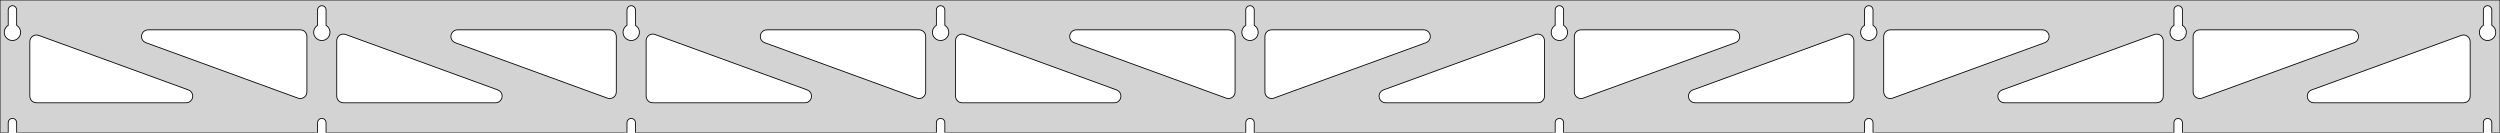 <?xml version="1.0" standalone="no"?>
<!DOCTYPE svg PUBLIC "-//W3C//DTD SVG 1.1//EN" "http://www.w3.org/Graphics/SVG/1.1/DTD/svg11.dtd">
<svg width="1508mm" height="80mm" viewBox="0 -80 1508 80" xmlns="http://www.w3.org/2000/svg" version="1.1">
<title>OpenSCAD Model</title>
<path d="
M 1508,-80 L 0,-80 L 0,-0 L 4.95,-0 L 4.95,-6 L 5.006,-6.53
 L 5.17,-7.037 L 5.437,-7.499 L 5.794,-7.895 L 6.225,-8.208 L 6.712,-8.425 L 7.233,-8.536
 L 7.767,-8.536 L 8.288,-8.425 L 8.775,-8.208 L 9.206,-7.895 L 9.563,-7.499 L 9.83,-7.037
 L 9.994,-6.53 L 10.05,-6 L 10.05,-0 L 191.575,-0 L 191.575,-6 L 191.631,-6.53
 L 191.795,-7.037 L 192.062,-7.499 L 192.419,-7.895 L 192.85,-8.208 L 193.337,-8.425 L 193.858,-8.536
 L 194.392,-8.536 L 194.913,-8.425 L 195.4,-8.208 L 195.831,-7.895 L 196.188,-7.499 L 196.455,-7.037
 L 196.619,-6.53 L 196.675,-6 L 196.675,-0 L 378.2,-0 L 378.2,-6 L 378.256,-6.53
 L 378.42,-7.037 L 378.687,-7.499 L 379.044,-7.895 L 379.475,-8.208 L 379.962,-8.425 L 380.483,-8.536
 L 381.017,-8.536 L 381.538,-8.425 L 382.025,-8.208 L 382.456,-7.895 L 382.813,-7.499 L 383.08,-7.037
 L 383.244,-6.53 L 383.3,-6 L 383.3,-0 L 564.825,-0 L 564.825,-6 L 564.881,-6.53
 L 565.045,-7.037 L 565.312,-7.499 L 565.669,-7.895 L 566.1,-8.208 L 566.587,-8.425 L 567.108,-8.536
 L 567.642,-8.536 L 568.163,-8.425 L 568.65,-8.208 L 569.081,-7.895 L 569.438,-7.499 L 569.705,-7.037
 L 569.869,-6.53 L 569.925,-6 L 569.925,-0 L 751.45,-0 L 751.45,-6 L 751.506,-6.53
 L 751.67,-7.037 L 751.937,-7.499 L 752.294,-7.895 L 752.725,-8.208 L 753.212,-8.425 L 753.733,-8.536
 L 754.267,-8.536 L 754.788,-8.425 L 755.275,-8.208 L 755.706,-7.895 L 756.063,-7.499 L 756.33,-7.037
 L 756.494,-6.53 L 756.55,-6 L 756.55,-0 L 938.075,-0 L 938.075,-6 L 938.131,-6.53
 L 938.295,-7.037 L 938.562,-7.499 L 938.919,-7.895 L 939.35,-8.208 L 939.837,-8.425 L 940.358,-8.536
 L 940.892,-8.536 L 941.413,-8.425 L 941.9,-8.208 L 942.331,-7.895 L 942.688,-7.499 L 942.955,-7.037
 L 943.119,-6.53 L 943.175,-6 L 943.175,-0 L 1124.7,-0 L 1124.7,-6 L 1124.76,-6.53
 L 1124.92,-7.037 L 1125.19,-7.499 L 1125.54,-7.895 L 1125.97,-8.208 L 1126.46,-8.425 L 1126.98,-8.536
 L 1127.52,-8.536 L 1128.04,-8.425 L 1128.52,-8.208 L 1128.96,-7.895 L 1129.31,-7.499 L 1129.58,-7.037
 L 1129.74,-6.53 L 1129.8,-6 L 1129.8,-0 L 1311.32,-0 L 1311.32,-6 L 1311.38,-6.53
 L 1311.55,-7.037 L 1311.81,-7.499 L 1312.17,-7.895 L 1312.6,-8.208 L 1313.09,-8.425 L 1313.61,-8.536
 L 1314.14,-8.536 L 1314.66,-8.425 L 1315.15,-8.208 L 1315.58,-7.895 L 1315.94,-7.499 L 1316.2,-7.037
 L 1316.37,-6.53 L 1316.42,-6 L 1316.42,-0 L 1497.95,-0 L 1497.95,-6 L 1498.01,-6.53
 L 1498.17,-7.037 L 1498.44,-7.499 L 1498.79,-7.895 L 1499.22,-8.208 L 1499.71,-8.425 L 1500.23,-8.536
 L 1500.77,-8.536 L 1501.29,-8.425 L 1501.77,-8.208 L 1502.21,-7.895 L 1502.56,-7.499 L 1502.83,-7.037
 L 1502.99,-6.53 L 1503.05,-6 L 1503.05,-0 L 1508,-0 z
M 193.611,-55.607 L 193.102,-55.688 L 192.605,-55.821 L 192.124,-56.005 L 191.665,-56.239 L 191.233,-56.52
 L 190.833,-56.844 L 190.469,-57.208 L 190.145,-57.608 L 189.864,-58.04 L 189.63,-58.499 L 189.446,-58.98
 L 189.313,-59.477 L 189.232,-59.986 L 189.205,-60.5 L 189.232,-61.014 L 189.313,-61.523 L 189.446,-62.02
 L 189.63,-62.501 L 189.864,-62.96 L 190.145,-63.392 L 190.469,-63.792 L 190.833,-64.156 L 191.233,-64.48
 L 191.575,-64.702 L 191.575,-74 L 191.631,-74.53 L 191.795,-75.037 L 192.062,-75.499 L 192.419,-75.895
 L 192.85,-76.208 L 193.337,-76.425 L 193.858,-76.536 L 194.392,-76.536 L 194.913,-76.425 L 195.4,-76.208
 L 195.831,-75.895 L 196.188,-75.499 L 196.455,-75.037 L 196.619,-74.53 L 196.675,-74 L 196.675,-64.702
 L 197.017,-64.48 L 197.417,-64.156 L 197.781,-63.792 L 198.105,-63.392 L 198.386,-62.96 L 198.62,-62.501
 L 198.804,-62.02 L 198.937,-61.523 L 199.018,-61.014 L 199.045,-60.5 L 199.018,-59.986 L 198.937,-59.477
 L 198.804,-58.98 L 198.62,-58.499 L 198.386,-58.04 L 198.105,-57.608 L 197.781,-57.208 L 197.417,-56.844
 L 197.017,-56.52 L 196.585,-56.239 L 196.126,-56.005 L 195.645,-55.821 L 195.148,-55.688 L 194.639,-55.607
 L 194.125,-55.58 z
M 1126.74,-55.607 L 1126.23,-55.688 L 1125.73,-55.821 L 1125.25,-56.005 L 1124.79,-56.239 L 1124.36,-56.52
 L 1123.96,-56.844 L 1123.59,-57.208 L 1123.27,-57.608 L 1122.99,-58.04 L 1122.76,-58.499 L 1122.57,-58.98
 L 1122.44,-59.477 L 1122.36,-59.986 L 1122.33,-60.5 L 1122.36,-61.014 L 1122.44,-61.523 L 1122.57,-62.02
 L 1122.76,-62.501 L 1122.99,-62.96 L 1123.27,-63.392 L 1123.59,-63.792 L 1123.96,-64.156 L 1124.36,-64.48
 L 1124.7,-64.702 L 1124.7,-74 L 1124.76,-74.53 L 1124.92,-75.037 L 1125.19,-75.499 L 1125.54,-75.895
 L 1125.98,-76.208 L 1126.46,-76.425 L 1126.98,-76.536 L 1127.52,-76.536 L 1128.04,-76.425 L 1128.52,-76.208
 L 1128.96,-75.895 L 1129.31,-75.499 L 1129.58,-75.037 L 1129.74,-74.53 L 1129.8,-74 L 1129.8,-64.702
 L 1130.14,-64.48 L 1130.54,-64.156 L 1130.91,-63.792 L 1131.23,-63.392 L 1131.51,-62.96 L 1131.74,-62.501
 L 1131.93,-62.02 L 1132.06,-61.523 L 1132.14,-61.014 L 1132.17,-60.5 L 1132.14,-59.986 L 1132.06,-59.477
 L 1131.93,-58.98 L 1131.74,-58.499 L 1131.51,-58.04 L 1131.23,-57.608 L 1130.91,-57.208 L 1130.54,-56.844
 L 1130.14,-56.52 L 1129.71,-56.239 L 1129.25,-56.005 L 1128.77,-55.821 L 1128.27,-55.688 L 1127.76,-55.607
 L 1127.25,-55.58 z
M 940.111,-55.607 L 939.602,-55.688 L 939.105,-55.821 L 938.624,-56.005 L 938.165,-56.239 L 937.733,-56.52
 L 937.333,-56.844 L 936.969,-57.208 L 936.645,-57.608 L 936.364,-58.04 L 936.13,-58.499 L 935.946,-58.98
 L 935.813,-59.477 L 935.732,-59.986 L 935.705,-60.5 L 935.732,-61.014 L 935.813,-61.523 L 935.946,-62.02
 L 936.13,-62.501 L 936.364,-62.96 L 936.645,-63.392 L 936.969,-63.792 L 937.333,-64.156 L 937.733,-64.48
 L 938.075,-64.702 L 938.075,-74 L 938.131,-74.53 L 938.295,-75.037 L 938.562,-75.499 L 938.919,-75.895
 L 939.35,-76.208 L 939.837,-76.425 L 940.358,-76.536 L 940.892,-76.536 L 941.413,-76.425 L 941.9,-76.208
 L 942.331,-75.895 L 942.688,-75.499 L 942.955,-75.037 L 943.119,-74.53 L 943.175,-74 L 943.175,-64.702
 L 943.517,-64.48 L 943.917,-64.156 L 944.281,-63.792 L 944.605,-63.392 L 944.886,-62.96 L 945.12,-62.501
 L 945.304,-62.02 L 945.437,-61.523 L 945.518,-61.014 L 945.545,-60.5 L 945.518,-59.986 L 945.437,-59.477
 L 945.304,-58.98 L 945.12,-58.499 L 944.886,-58.04 L 944.605,-57.608 L 944.281,-57.208 L 943.917,-56.844
 L 943.517,-56.52 L 943.085,-56.239 L 942.626,-56.005 L 942.145,-55.821 L 941.648,-55.688 L 941.139,-55.607
 L 940.625,-55.58 z
M 6.986,-55.607 L 6.477,-55.688 L 5.98,-55.821 L 5.499,-56.005 L 5.04,-56.239 L 4.608,-56.52
 L 4.208,-56.844 L 3.844,-57.208 L 3.52,-57.608 L 3.239,-58.04 L 3.005,-58.499 L 2.821,-58.98
 L 2.688,-59.477 L 2.607,-59.986 L 2.58,-60.5 L 2.607,-61.014 L 2.688,-61.523 L 2.821,-62.02
 L 3.005,-62.501 L 3.239,-62.96 L 3.52,-63.392 L 3.844,-63.792 L 4.208,-64.156 L 4.608,-64.48
 L 4.95,-64.702 L 4.95,-74 L 5.006,-74.53 L 5.17,-75.037 L 5.437,-75.499 L 5.794,-75.895
 L 6.225,-76.208 L 6.712,-76.425 L 7.233,-76.536 L 7.767,-76.536 L 8.288,-76.425 L 8.775,-76.208
 L 9.206,-75.895 L 9.563,-75.499 L 9.83,-75.037 L 9.994,-74.53 L 10.05,-74 L 10.05,-64.702
 L 10.392,-64.48 L 10.792,-64.156 L 11.156,-63.792 L 11.48,-63.392 L 11.761,-62.96 L 11.995,-62.501
 L 12.179,-62.02 L 12.312,-61.523 L 12.393,-61.014 L 12.42,-60.5 L 12.393,-59.986 L 12.312,-59.477
 L 12.179,-58.98 L 11.995,-58.499 L 11.761,-58.04 L 11.48,-57.608 L 11.156,-57.208 L 10.792,-56.844
 L 10.392,-56.52 L 9.96,-56.239 L 9.501,-56.005 L 9.02,-55.821 L 8.523,-55.688 L 8.014,-55.607
 L 7.5,-55.58 z
M 753.486,-55.607 L 752.977,-55.688 L 752.48,-55.821 L 751.999,-56.005 L 751.54,-56.239 L 751.108,-56.52
 L 750.708,-56.844 L 750.344,-57.208 L 750.02,-57.608 L 749.739,-58.04 L 749.505,-58.499 L 749.321,-58.98
 L 749.188,-59.477 L 749.107,-59.986 L 749.08,-60.5 L 749.107,-61.014 L 749.188,-61.523 L 749.321,-62.02
 L 749.505,-62.501 L 749.739,-62.96 L 750.02,-63.392 L 750.344,-63.792 L 750.708,-64.156 L 751.108,-64.48
 L 751.45,-64.702 L 751.45,-74 L 751.506,-74.53 L 751.67,-75.037 L 751.937,-75.499 L 752.294,-75.895
 L 752.725,-76.208 L 753.212,-76.425 L 753.733,-76.536 L 754.267,-76.536 L 754.788,-76.425 L 755.275,-76.208
 L 755.706,-75.895 L 756.063,-75.499 L 756.33,-75.037 L 756.494,-74.53 L 756.55,-74 L 756.55,-64.702
 L 756.892,-64.48 L 757.292,-64.156 L 757.656,-63.792 L 757.98,-63.392 L 758.261,-62.96 L 758.495,-62.501
 L 758.679,-62.02 L 758.812,-61.523 L 758.893,-61.014 L 758.92,-60.5 L 758.893,-59.986 L 758.812,-59.477
 L 758.679,-58.98 L 758.495,-58.499 L 758.261,-58.04 L 757.98,-57.608 L 757.656,-57.208 L 757.292,-56.844
 L 756.892,-56.52 L 756.46,-56.239 L 756.001,-56.005 L 755.52,-55.821 L 755.023,-55.688 L 754.514,-55.607
 L 754,-55.58 z
M 1313.36,-55.607 L 1312.85,-55.688 L 1312.35,-55.821 L 1311.87,-56.005 L 1311.42,-56.239 L 1310.98,-56.52
 L 1310.58,-56.844 L 1310.22,-57.208 L 1309.89,-57.608 L 1309.61,-58.04 L 1309.38,-58.499 L 1309.2,-58.98
 L 1309.06,-59.477 L 1308.98,-59.986 L 1308.96,-60.5 L 1308.98,-61.014 L 1309.06,-61.523 L 1309.2,-62.02
 L 1309.38,-62.501 L 1309.61,-62.96 L 1309.89,-63.392 L 1310.22,-63.792 L 1310.58,-64.156 L 1310.98,-64.48
 L 1311.33,-64.702 L 1311.33,-74 L 1311.38,-74.53 L 1311.55,-75.037 L 1311.81,-75.499 L 1312.17,-75.895
 L 1312.6,-76.208 L 1313.09,-76.425 L 1313.61,-76.536 L 1314.14,-76.536 L 1314.66,-76.425 L 1315.15,-76.208
 L 1315.58,-75.895 L 1315.94,-75.499 L 1316.2,-75.037 L 1316.37,-74.53 L 1316.42,-74 L 1316.42,-64.702
 L 1316.77,-64.48 L 1317.17,-64.156 L 1317.53,-63.792 L 1317.86,-63.392 L 1318.14,-62.96 L 1318.37,-62.501
 L 1318.55,-62.02 L 1318.69,-61.523 L 1318.77,-61.014 L 1318.79,-60.5 L 1318.77,-59.986 L 1318.69,-59.477
 L 1318.55,-58.98 L 1318.37,-58.499 L 1318.14,-58.04 L 1317.86,-57.608 L 1317.53,-57.208 L 1317.17,-56.844
 L 1316.77,-56.52 L 1316.33,-56.239 L 1315.88,-56.005 L 1315.4,-55.821 L 1314.9,-55.688 L 1314.39,-55.607
 L 1313.88,-55.58 z
M 566.861,-55.607 L 566.352,-55.688 L 565.855,-55.821 L 565.374,-56.005 L 564.915,-56.239 L 564.483,-56.52
 L 564.083,-56.844 L 563.719,-57.208 L 563.395,-57.608 L 563.114,-58.04 L 562.88,-58.499 L 562.696,-58.98
 L 562.563,-59.477 L 562.482,-59.986 L 562.455,-60.5 L 562.482,-61.014 L 562.563,-61.523 L 562.696,-62.02
 L 562.88,-62.501 L 563.114,-62.96 L 563.395,-63.392 L 563.719,-63.792 L 564.083,-64.156 L 564.483,-64.48
 L 564.825,-64.702 L 564.825,-74 L 564.881,-74.53 L 565.045,-75.037 L 565.312,-75.499 L 565.669,-75.895
 L 566.1,-76.208 L 566.587,-76.425 L 567.108,-76.536 L 567.642,-76.536 L 568.163,-76.425 L 568.65,-76.208
 L 569.081,-75.895 L 569.438,-75.499 L 569.705,-75.037 L 569.869,-74.53 L 569.925,-74 L 569.925,-64.702
 L 570.267,-64.48 L 570.667,-64.156 L 571.031,-63.792 L 571.355,-63.392 L 571.636,-62.96 L 571.87,-62.501
 L 572.054,-62.02 L 572.187,-61.523 L 572.268,-61.014 L 572.295,-60.5 L 572.268,-59.986 L 572.187,-59.477
 L 572.054,-58.98 L 571.87,-58.499 L 571.636,-58.04 L 571.355,-57.608 L 571.031,-57.208 L 570.667,-56.844
 L 570.267,-56.52 L 569.835,-56.239 L 569.376,-56.005 L 568.895,-55.821 L 568.398,-55.688 L 567.889,-55.607
 L 567.375,-55.58 z
M 380.236,-55.607 L 379.727,-55.688 L 379.23,-55.821 L 378.749,-56.005 L 378.29,-56.239 L 377.858,-56.52
 L 377.458,-56.844 L 377.094,-57.208 L 376.77,-57.608 L 376.489,-58.04 L 376.255,-58.499 L 376.071,-58.98
 L 375.938,-59.477 L 375.857,-59.986 L 375.83,-60.5 L 375.857,-61.014 L 375.938,-61.523 L 376.071,-62.02
 L 376.255,-62.501 L 376.489,-62.96 L 376.77,-63.392 L 377.094,-63.792 L 377.458,-64.156 L 377.858,-64.48
 L 378.2,-64.702 L 378.2,-74 L 378.256,-74.53 L 378.42,-75.037 L 378.687,-75.499 L 379.044,-75.895
 L 379.475,-76.208 L 379.962,-76.425 L 380.483,-76.536 L 381.017,-76.536 L 381.538,-76.425 L 382.025,-76.208
 L 382.456,-75.895 L 382.813,-75.499 L 383.08,-75.037 L 383.244,-74.53 L 383.3,-74 L 383.3,-64.702
 L 383.642,-64.48 L 384.042,-64.156 L 384.406,-63.792 L 384.73,-63.392 L 385.011,-62.96 L 385.245,-62.501
 L 385.429,-62.02 L 385.562,-61.523 L 385.643,-61.014 L 385.67,-60.5 L 385.643,-59.986 L 385.562,-59.477
 L 385.429,-58.98 L 385.245,-58.499 L 385.011,-58.04 L 384.73,-57.608 L 384.406,-57.208 L 384.042,-56.844
 L 383.642,-56.52 L 383.21,-56.239 L 382.751,-56.005 L 382.27,-55.821 L 381.773,-55.688 L 381.264,-55.607
 L 380.75,-55.58 z
M 1499.99,-55.607 L 1499.48,-55.688 L 1498.98,-55.821 L 1498.5,-56.005 L 1498.04,-56.239 L 1497.61,-56.52
 L 1497.21,-56.844 L 1496.84,-57.208 L 1496.52,-57.608 L 1496.24,-58.04 L 1496.01,-58.499 L 1495.82,-58.98
 L 1495.69,-59.477 L 1495.61,-59.986 L 1495.58,-60.5 L 1495.61,-61.014 L 1495.69,-61.523 L 1495.82,-62.02
 L 1496.01,-62.501 L 1496.24,-62.96 L 1496.52,-63.392 L 1496.84,-63.792 L 1497.21,-64.156 L 1497.61,-64.48
 L 1497.95,-64.702 L 1497.95,-74 L 1498.01,-74.53 L 1498.17,-75.037 L 1498.44,-75.499 L 1498.79,-75.895
 L 1499.23,-76.208 L 1499.71,-76.425 L 1500.23,-76.536 L 1500.77,-76.536 L 1501.29,-76.425 L 1501.77,-76.208
 L 1502.21,-75.895 L 1502.56,-75.499 L 1502.83,-75.037 L 1502.99,-74.53 L 1503.05,-74 L 1503.05,-64.702
 L 1503.39,-64.48 L 1503.79,-64.156 L 1504.16,-63.792 L 1504.48,-63.392 L 1504.76,-62.96 L 1504.99,-62.501
 L 1505.18,-62.02 L 1505.31,-61.523 L 1505.39,-61.014 L 1505.42,-60.5 L 1505.39,-59.986 L 1505.31,-59.477
 L 1505.18,-58.98 L 1504.99,-58.499 L 1504.76,-58.04 L 1504.48,-57.608 L 1504.16,-57.208 L 1503.79,-56.844
 L 1503.39,-56.52 L 1502.96,-56.239 L 1502.5,-56.005 L 1502.02,-55.821 L 1501.52,-55.688 L 1501.01,-55.607
 L 1500.5,-55.58 z
M 367.192,-20.603 L 366.381,-20.806 L 274.617,-54.242 L 273.635,-54.764 L 273.013,-55.324 L 272.522,-56
 L 272.182,-56.764 L 272.008,-57.582 L 272.008,-58.418 L 272.182,-59.236 L 272.522,-60 L 273.013,-60.676
 L 273.635,-61.236 L 274.359,-61.654 L 275.154,-61.913 L 275.986,-62 L 367.75,-62 L 368.986,-61.804
 L 369.75,-61.464 L 370.427,-60.973 L 370.986,-60.351 L 371.404,-59.627 L 371.663,-58.832 L 371.75,-58
 L 371.75,-24.564 L 371.631,-23.595 L 371.345,-22.809 L 370.901,-22.101 L 370.32,-21.499 L 369.627,-21.032
 L 368.851,-20.719 L 368.028,-20.574 z
M 553.817,-20.603 L 553.006,-20.806 L 461.242,-54.242 L 460.26,-54.764 L 459.638,-55.324 L 459.147,-56
 L 458.807,-56.764 L 458.633,-57.582 L 458.633,-58.418 L 458.807,-59.236 L 459.147,-60 L 459.638,-60.676
 L 460.26,-61.236 L 460.984,-61.654 L 461.779,-61.913 L 462.611,-62 L 554.375,-62 L 555.611,-61.804
 L 556.375,-61.464 L 557.052,-60.973 L 557.611,-60.351 L 558.029,-59.627 L 558.288,-58.832 L 558.375,-58
 L 558.375,-24.564 L 558.256,-23.595 L 557.97,-22.809 L 557.526,-22.101 L 556.945,-21.499 L 556.252,-21.032
 L 555.476,-20.719 L 554.653,-20.574 z
M 1325.77,-20.719 L 1325,-21.032 L 1324.3,-21.499 L 1323.72,-22.101 L 1323.28,-22.809 L 1322.99,-23.595
 L 1322.88,-24.564 L 1322.88,-58 L 1322.96,-58.832 L 1323.22,-59.627 L 1323.64,-60.351 L 1324.2,-60.973
 L 1324.88,-61.464 L 1325.64,-61.804 L 1326.88,-62 L 1418.64,-62 L 1419.47,-61.913 L 1420.27,-61.654
 L 1420.99,-61.236 L 1421.61,-60.676 L 1422.1,-60 L 1422.44,-59.236 L 1422.62,-58.418 L 1422.62,-57.582
 L 1422.44,-56.764 L 1422.1,-56 L 1421.61,-55.324 L 1420.99,-54.764 L 1420.01,-54.242 L 1328.24,-20.806
 L 1327.43,-20.603 L 1326.6,-20.574 z
M 740.442,-20.603 L 739.631,-20.806 L 647.867,-54.242 L 646.885,-54.764 L 646.263,-55.324 L 645.772,-56
 L 645.432,-56.764 L 645.258,-57.582 L 645.258,-58.418 L 645.432,-59.236 L 645.772,-60 L 646.263,-60.676
 L 646.885,-61.236 L 647.609,-61.654 L 648.404,-61.913 L 649.236,-62 L 741,-62 L 742.236,-61.804
 L 743,-61.464 L 743.677,-60.973 L 744.236,-60.351 L 744.654,-59.627 L 744.913,-58.832 L 745,-58
 L 745,-24.564 L 744.881,-23.595 L 744.595,-22.809 L 744.151,-22.101 L 743.57,-21.499 L 742.877,-21.032
 L 742.101,-20.719 L 741.278,-20.574 z
M 180.567,-20.603 L 179.756,-20.806 L 87.992,-54.242 L 87.01,-54.764 L 86.388,-55.324 L 85.897,-56
 L 85.557,-56.764 L 85.383,-57.582 L 85.383,-58.418 L 85.557,-59.236 L 85.897,-60 L 86.388,-60.676
 L 87.01,-61.236 L 87.734,-61.654 L 88.529,-61.913 L 89.361,-62 L 181.125,-62 L 182.361,-61.804
 L 183.125,-61.464 L 183.802,-60.973 L 184.361,-60.351 L 184.779,-59.627 L 185.038,-58.832 L 185.125,-58
 L 185.125,-24.564 L 185.006,-23.595 L 184.72,-22.809 L 184.276,-22.101 L 183.695,-21.499 L 183.002,-21.032
 L 182.226,-20.719 L 181.403,-20.574 z
M 765.899,-20.719 L 765.123,-21.032 L 764.43,-21.499 L 763.849,-22.101 L 763.405,-22.809 L 763.119,-23.595
 L 763,-24.564 L 763,-58 L 763.087,-58.832 L 763.346,-59.627 L 763.764,-60.351 L 764.323,-60.973
 L 765,-61.464 L 765.764,-61.804 L 767,-62 L 858.764,-62 L 859.596,-61.913 L 860.391,-61.654
 L 861.115,-61.236 L 861.737,-60.676 L 862.228,-60 L 862.568,-59.236 L 862.742,-58.418 L 862.742,-57.582
 L 862.568,-56.764 L 862.228,-56 L 861.737,-55.324 L 861.115,-54.764 L 860.133,-54.242 L 768.369,-20.806
 L 767.558,-20.603 L 766.722,-20.574 z
M 952.524,-20.719 L 951.748,-21.032 L 951.055,-21.499 L 950.474,-22.101 L 950.03,-22.809 L 949.744,-23.595
 L 949.625,-24.564 L 949.625,-58 L 949.712,-58.832 L 949.971,-59.627 L 950.389,-60.351 L 950.948,-60.973
 L 951.625,-61.464 L 952.389,-61.804 L 953.625,-62 L 1045.39,-62 L 1046.22,-61.913 L 1047.02,-61.654
 L 1047.74,-61.236 L 1048.36,-60.676 L 1048.85,-60 L 1049.19,-59.236 L 1049.37,-58.418 L 1049.37,-57.582
 L 1049.19,-56.764 L 1048.85,-56 L 1048.36,-55.324 L 1047.74,-54.764 L 1046.76,-54.242 L 954.994,-20.806
 L 954.183,-20.603 L 953.347,-20.574 z
M 1139.15,-20.719 L 1138.37,-21.032 L 1137.68,-21.499 L 1137.1,-22.101 L 1136.66,-22.809 L 1136.37,-23.595
 L 1136.25,-24.564 L 1136.25,-58 L 1136.34,-58.832 L 1136.6,-59.627 L 1137.01,-60.351 L 1137.57,-60.973
 L 1138.25,-61.464 L 1139.01,-61.804 L 1140.25,-62 L 1232.01,-62 L 1232.85,-61.913 L 1233.64,-61.654
 L 1234.37,-61.236 L 1234.99,-60.676 L 1235.48,-60 L 1235.82,-59.236 L 1235.99,-58.418 L 1235.99,-57.582
 L 1235.82,-56.764 L 1235.48,-56 L 1234.99,-55.324 L 1234.37,-54.764 L 1233.38,-54.242 L 1141.62,-20.806
 L 1140.81,-20.603 L 1139.97,-20.574 z
M 207.125,-18 L 205.889,-18.196 L 205.125,-18.536 L 204.448,-19.027 L 203.889,-19.649 L 203.471,-20.373
 L 203.212,-21.168 L 203.125,-22 L 203.125,-55.436 L 203.244,-56.405 L 203.53,-57.191 L 203.974,-57.9
 L 204.555,-58.501 L 205.248,-58.968 L 206.024,-59.281 L 206.847,-59.426 L 207.683,-59.397 L 208.494,-59.194
 L 300.258,-25.758 L 301.24,-25.236 L 301.862,-24.677 L 302.353,-24 L 302.693,-23.236 L 302.867,-22.418
 L 302.867,-21.582 L 302.693,-20.764 L 302.353,-20 L 301.862,-19.323 L 301.24,-18.764 L 300.516,-18.346
 L 299.721,-18.087 L 298.889,-18 z
M 393.75,-18 L 392.514,-18.196 L 391.75,-18.536 L 391.073,-19.027 L 390.514,-19.649 L 390.096,-20.373
 L 389.837,-21.168 L 389.75,-22 L 389.75,-55.436 L 389.869,-56.405 L 390.155,-57.191 L 390.599,-57.9
 L 391.18,-58.501 L 391.873,-58.968 L 392.649,-59.281 L 393.472,-59.426 L 394.308,-59.397 L 395.119,-59.194
 L 486.883,-25.758 L 487.865,-25.236 L 488.487,-24.677 L 488.978,-24 L 489.318,-23.236 L 489.492,-22.418
 L 489.492,-21.582 L 489.318,-20.764 L 488.978,-20 L 488.487,-19.323 L 487.865,-18.764 L 487.141,-18.346
 L 486.346,-18.087 L 485.514,-18 z
M 580.375,-18 L 579.139,-18.196 L 578.375,-18.536 L 577.698,-19.027 L 577.139,-19.649 L 576.721,-20.373
 L 576.462,-21.168 L 576.375,-22 L 576.375,-55.436 L 576.494,-56.405 L 576.78,-57.191 L 577.224,-57.9
 L 577.805,-58.501 L 578.498,-58.968 L 579.274,-59.281 L 580.097,-59.426 L 580.933,-59.397 L 581.744,-59.194
 L 673.508,-25.758 L 674.49,-25.236 L 675.112,-24.677 L 675.603,-24 L 675.943,-23.236 L 676.117,-22.418
 L 676.117,-21.582 L 675.943,-20.764 L 675.603,-20 L 675.112,-19.323 L 674.49,-18.764 L 673.766,-18.346
 L 672.971,-18.087 L 672.139,-18 z
M 835.861,-18 L 835.029,-18.087 L 834.234,-18.346 L 833.51,-18.764 L 832.888,-19.323 L 832.397,-20
 L 832.057,-20.764 L 831.883,-21.582 L 831.883,-22.418 L 832.057,-23.236 L 832.397,-24 L 832.888,-24.677
 L 833.51,-25.236 L 834.492,-25.758 L 926.256,-59.194 L 927.067,-59.397 L 927.903,-59.426 L 928.726,-59.281
 L 929.502,-58.968 L 930.195,-58.501 L 930.776,-57.9 L 931.22,-57.191 L 931.506,-56.405 L 931.625,-55.436
 L 931.625,-22 L 931.538,-21.168 L 931.279,-20.373 L 930.861,-19.649 L 930.302,-19.027 L 929.625,-18.536
 L 928.861,-18.196 L 927.625,-18 z
M 1022.49,-18 L 1021.65,-18.087 L 1020.86,-18.346 L 1020.13,-18.764 L 1019.51,-19.323 L 1019.02,-20
 L 1018.68,-20.764 L 1018.51,-21.582 L 1018.51,-22.418 L 1018.68,-23.236 L 1019.02,-24 L 1019.51,-24.677
 L 1020.13,-25.236 L 1021.12,-25.758 L 1112.88,-59.194 L 1113.69,-59.397 L 1114.53,-59.426 L 1115.35,-59.281
 L 1116.13,-58.968 L 1116.82,-58.501 L 1117.4,-57.9 L 1117.84,-57.191 L 1118.13,-56.405 L 1118.25,-55.436
 L 1118.25,-22 L 1118.16,-21.168 L 1117.9,-20.373 L 1117.49,-19.649 L 1116.93,-19.027 L 1116.25,-18.536
 L 1115.49,-18.196 L 1114.25,-18 z
M 1209.11,-18 L 1208.28,-18.087 L 1207.48,-18.346 L 1206.76,-18.764 L 1206.14,-19.323 L 1205.65,-20
 L 1205.31,-20.764 L 1205.13,-21.582 L 1205.13,-22.418 L 1205.31,-23.236 L 1205.65,-24 L 1206.14,-24.677
 L 1206.76,-25.236 L 1207.74,-25.758 L 1299.51,-59.194 L 1300.32,-59.397 L 1301.15,-59.426 L 1301.98,-59.281
 L 1302.75,-58.968 L 1303.45,-58.501 L 1304.03,-57.9 L 1304.47,-57.191 L 1304.76,-56.405 L 1304.88,-55.436
 L 1304.88,-22 L 1304.79,-21.168 L 1304.53,-20.373 L 1304.11,-19.649 L 1303.55,-19.027 L 1302.88,-18.536
 L 1302.11,-18.196 L 1300.88,-18 z
M 1395.74,-18 L 1394.9,-18.087 L 1394.11,-18.346 L 1393.38,-18.764 L 1392.76,-19.323 L 1392.27,-20
 L 1391.93,-20.764 L 1391.76,-21.582 L 1391.76,-22.418 L 1391.93,-23.236 L 1392.27,-24 L 1392.76,-24.677
 L 1393.38,-25.236 L 1394.37,-25.758 L 1484.63,-58.648 L 1485.44,-58.85 L 1486.28,-58.88 L 1487.1,-58.735
 L 1487.88,-58.422 L 1488.57,-57.954 L 1489.15,-57.353 L 1489.59,-56.644 L 1489.88,-55.858 L 1490,-54.889
 L 1490,-22 L 1489.91,-21.168 L 1489.65,-20.373 L 1489.24,-19.649 L 1488.68,-19.027 L 1488,-18.536
 L 1487.24,-18.196 L 1486,-18 z
M 22,-18 L 20.764,-18.196 L 20,-18.536 L 19.323,-19.027 L 18.764,-19.649 L 18.346,-20.373
 L 18.087,-21.168 L 18,-22 L 18,-54.889 L 18.119,-55.858 L 18.405,-56.644 L 18.849,-57.353
 L 19.43,-57.954 L 20.123,-58.422 L 20.899,-58.735 L 21.722,-58.88 L 22.558,-58.85 L 23.369,-58.648
 L 113.633,-25.758 L 114.615,-25.236 L 115.237,-24.677 L 115.728,-24 L 116.068,-23.236 L 116.242,-22.418
 L 116.242,-21.582 L 116.068,-20.764 L 115.728,-20 L 115.237,-19.323 L 114.615,-18.764 L 113.891,-18.346
 L 113.096,-18.087 L 112.264,-18 z
" stroke="black" fill="lightgray" stroke-width="0.5"/>
</svg>
